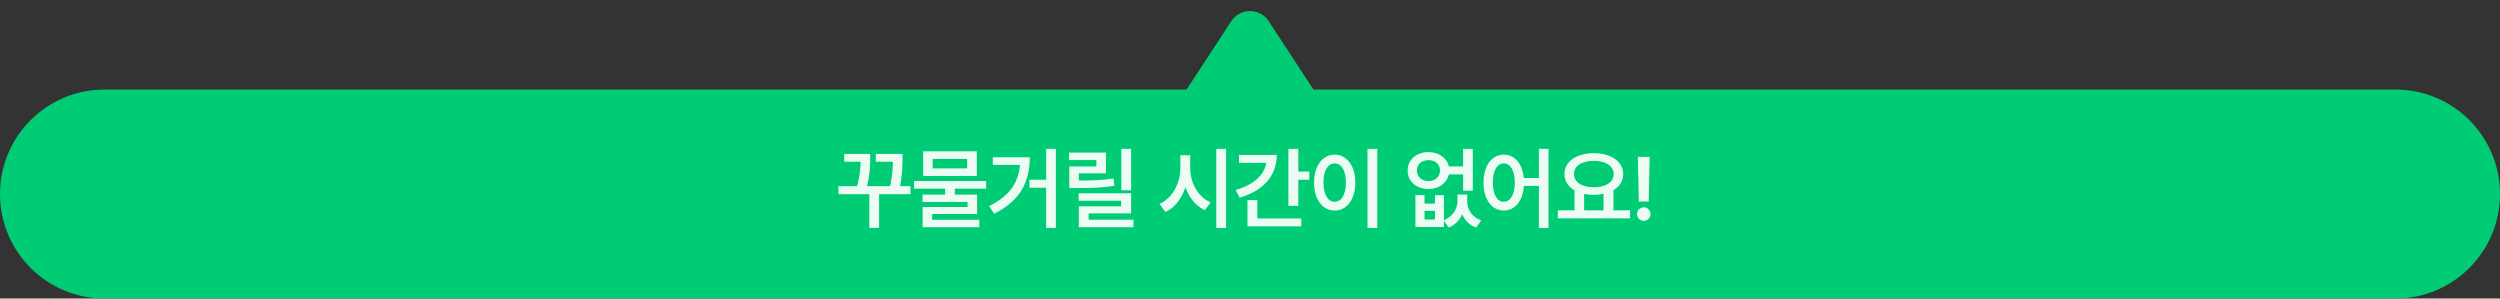 <svg width="335" height="40" viewBox="0 0 335 40" fill="none" xmlns="http://www.w3.org/2000/svg">
<rect x="0" y="0" width="335" height="40" fill="#333333" stroke="none"/>
<path fill-rule="evenodd" clip-rule="evenodd" d="M164.989 2.841C166.173 1.03 168.827 1.03 170.011 2.841L176 12.001L321 12.001C328.732 12.001 335 18.268 335 26C335 33.732 328.732 40.001 321 40.001H14C6.268 40.001 0 33.732 0 26C0 18.268 6.268 12.001 14 12.001L159 12.001L164.989 2.841Z" fill="#00CC75"/>
<path d="M122.008 24.941V26.02H117.801V30.531H116.488V26.02H112.352V24.941H114.859C115.229 23.523 115.299 22.463 115.328 21.672H113.125V20.629H116.605V21.168C116.605 21.965 116.605 23.195 116.184 24.941H119.277C119.588 23.535 119.635 22.475 119.641 21.672H117.355V20.629H120.93V21.273C120.93 22.088 120.93 23.277 120.602 24.941H122.008ZM132.139 24.25V25.281H127.944V26.078H130.932V28.68H124.908V29.453H131.225V30.449H123.631V27.742H129.655V27.062H123.619V26.078H126.643V25.281H122.483V24.25H132.139ZM130.897 20.277V23.582H123.701V20.277H130.897ZM124.979 21.297V22.562H129.596V21.297H124.979ZM141.485 19.949V30.543H140.184V25.152H137.946V24.086H140.184V19.949H141.485ZM137.993 21.074C137.981 24.203 136.868 26.828 133.223 28.633L132.543 27.613C135.286 26.271 136.463 24.479 136.68 22.105H133.036V21.074H137.993ZM148.206 20.453V23.23H144.573V24.191C146.559 24.186 147.76 24.139 149.202 23.91L149.331 24.895C147.772 25.152 146.436 25.199 144.175 25.199H143.284V22.305H146.917V21.449H143.249V20.453H148.206ZM151.569 25.902V28.598H145.874V29.441H151.885V30.449H144.561V27.648H150.233V26.898H144.538V25.902H151.569ZM151.569 19.949V25.492H150.257V19.949H151.569ZM159.491 22.492C159.48 24.438 160.499 26.383 162.222 27.121L161.448 28.164C160.23 27.602 159.333 26.477 158.847 25.094C158.361 26.588 157.452 27.807 156.163 28.41L155.366 27.32C157.136 26.559 158.167 24.531 158.167 22.492V20.805H159.491V22.492ZM164.296 19.949V30.555H162.984V19.949H164.296ZM173.97 19.949V22.996H175.447V24.086H173.97V27.59H172.646V19.949H173.97ZM171.087 20.758C171.087 23.57 169.259 25.574 166.119 26.488L165.58 25.457C167.999 24.76 169.441 23.441 169.669 21.824H166.025V20.758H171.087ZM174.369 29.277V30.332H167.162V26.805H168.486V29.277H174.369ZM184.558 19.949V30.555H183.246V19.949H184.558ZM178.851 20.723C180.445 20.723 181.605 22.176 181.617 24.461C181.605 26.77 180.445 28.211 178.851 28.211C177.246 28.211 176.086 26.77 176.086 24.461C176.086 22.176 177.246 20.723 178.851 20.723ZM178.851 21.895C177.949 21.895 177.34 22.844 177.34 24.461C177.34 26.09 177.949 27.039 178.851 27.039C179.742 27.039 180.351 26.09 180.351 24.461C180.351 22.844 179.742 21.895 178.851 21.895ZM190.887 26.148V27.285H192.281V26.148H193.488V29.512C194.731 28.99 195.305 27.918 195.305 26.91V26.066H196.606V26.91C196.606 28.012 197.168 29.078 198.481 29.523L197.813 30.496C196.881 30.162 196.277 29.518 195.949 28.715C195.592 29.494 194.988 30.139 194.11 30.496L193.488 29.57V30.414H189.668V26.148H190.887ZM190.887 29.418H192.281V28.258H190.887V29.418ZM191.426 20.383C192.791 20.383 193.869 21.145 194.145 22.293H196.055V19.949H197.356V25.562H196.055V23.371H194.145C193.887 24.549 192.797 25.328 191.426 25.328C189.797 25.328 188.625 24.309 188.625 22.844C188.625 21.391 189.797 20.383 191.426 20.383ZM191.426 21.461C190.512 21.461 189.867 22 189.867 22.844C189.867 23.699 190.512 24.262 191.426 24.262C192.317 24.262 192.949 23.699 192.961 22.844C192.949 22 192.317 21.461 191.426 21.461ZM201.51 20.723C202.946 20.723 204.006 21.918 204.194 23.852H206.209V19.949H207.498V30.555H206.209V24.906H204.205C204.065 26.951 202.987 28.211 201.51 28.211C199.916 28.211 198.791 26.77 198.791 24.461C198.791 22.176 199.916 20.723 201.51 20.723ZM201.51 21.895C200.631 21.895 200.034 22.844 200.045 24.461C200.034 26.09 200.631 27.039 201.51 27.039C202.389 27.039 202.975 26.09 202.987 24.461C202.975 22.844 202.389 21.895 201.51 21.895ZM218.426 28.188V29.254H208.747V28.188H210.985V25.504C210.141 25.023 209.631 24.268 209.637 23.324C209.626 21.637 211.29 20.523 213.563 20.523C215.848 20.523 217.512 21.637 217.512 23.324C217.512 24.25 217.02 24.994 216.2 25.48V28.188H218.426ZM213.563 21.555C211.981 21.555 210.903 22.223 210.915 23.324C210.903 24.414 211.981 25.094 213.563 25.094C215.145 25.094 216.235 24.414 216.235 23.324C216.235 22.223 215.145 21.555 213.563 21.555ZM212.274 28.188H214.876V25.973C214.471 26.066 214.032 26.113 213.563 26.113C213.106 26.113 212.673 26.066 212.274 25.984V28.188ZM221.058 21.016L220.929 27.004H219.604L219.464 21.016H221.058ZM220.272 29.594C219.768 29.594 219.358 29.184 219.358 28.68C219.358 28.188 219.768 27.777 220.272 27.777C220.753 27.777 221.175 28.188 221.175 28.68C221.175 29.184 220.753 29.594 220.272 29.594Z" fill="#ECFCF5"/>
</svg>
